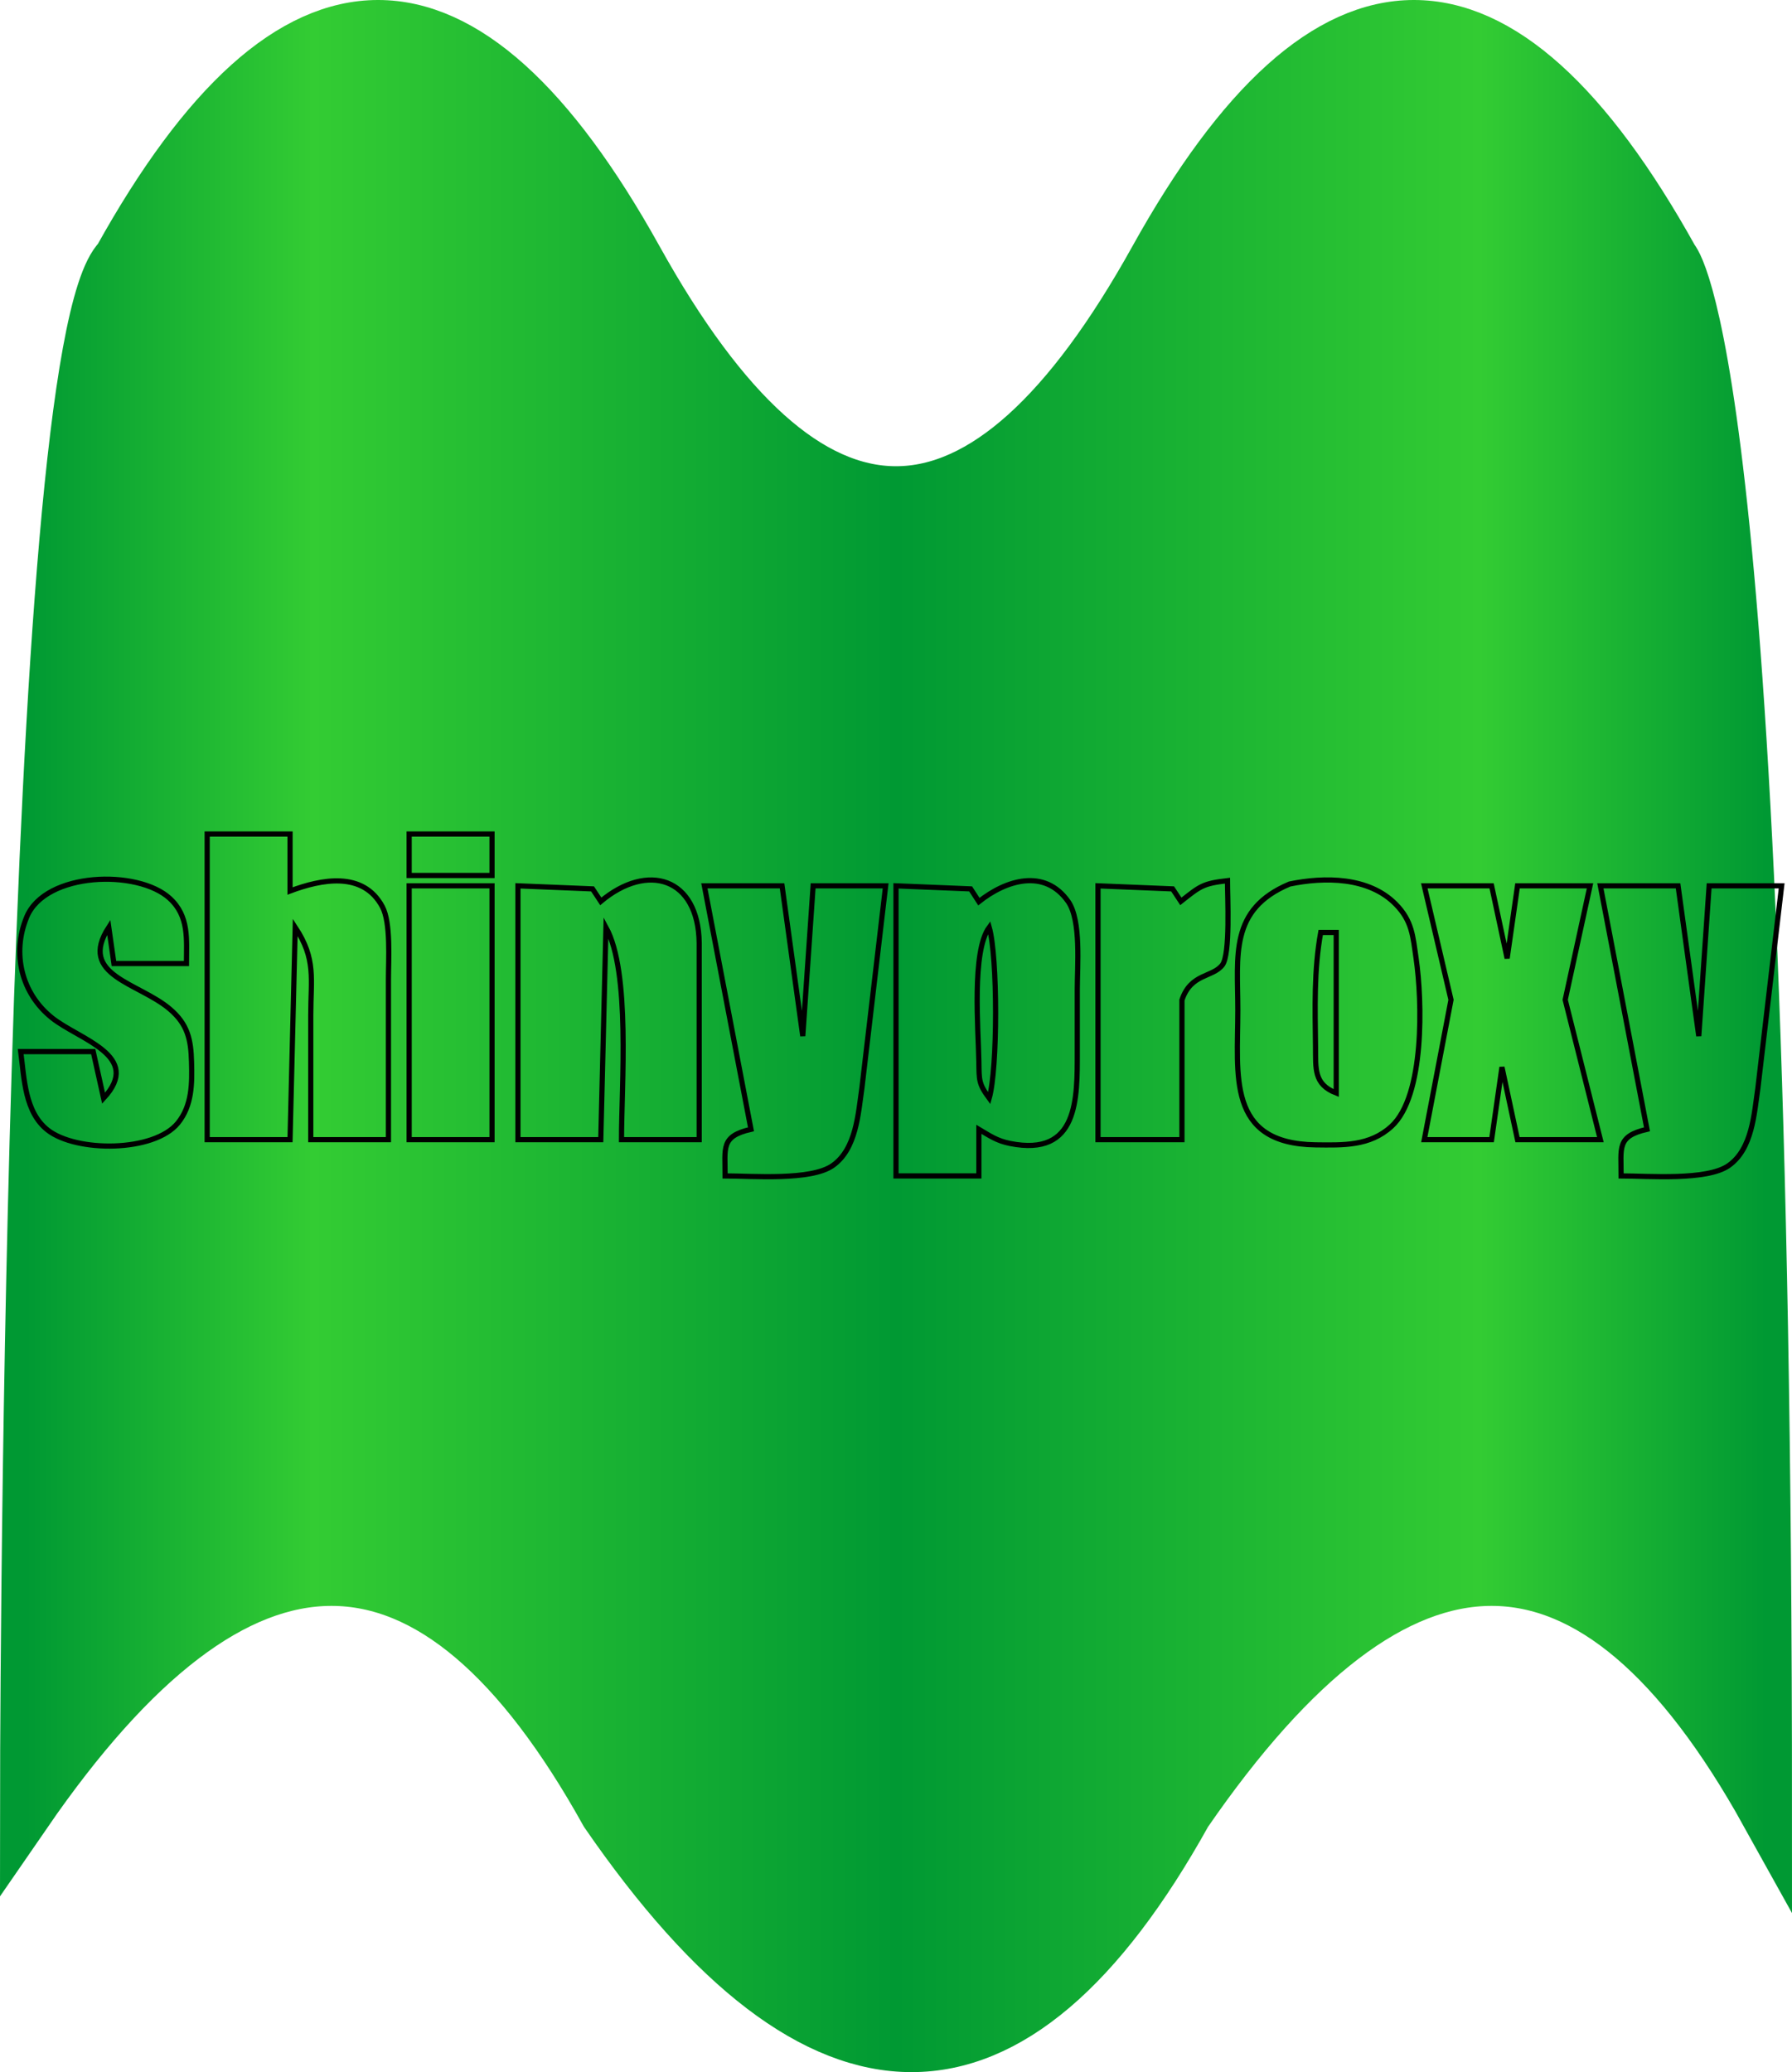 <svg class="logo" height="100%" width="100%" viewBox="0 0 346 400" xmlns="http://www.w3.org/2000/svg" xmlns:svg="http://www.w3.org/2000/svg">
  <g>
    <defs>
      <linearGradient id="MyGradient">
        <stop offset="0%" stop-color="#009933" />
        <stop offset="16.5%" stop-color="#33cc33" />
        <stop offset="50%" stop-color="#009933" />
        <stop offset="83.5%" stop-color="#33cc33" />
        <stop offset="100%" stop-color="#009933" />
      </linearGradient>
    </defs>
    <path id="mongr" d="M 23 50 q 50 -90 100 0 q 50 90 100 0 q 50 -90 100 0
    s 18 18 18 300 q -50 -90 -112 0 q -50 90 -112 0 q -50 -90 -112 0
    s 0 -282 18 -300" stroke="url(#MyGradient)" stroke-width="10"   fill="url(#MyGradient)" />
	<path id="Selection #4"
        fill="none" stroke="black" stroke-width="1"
        d="M 56.00,161.00
           C 56.00,161.00 56.00,172.00 56.00,172.00
             61.99,169.75 70.11,168.08 73.83,175.04
             75.49,178.16 75.00,185.30 75.00,189.00
             75.00,189.00 75.00,220.00 75.00,220.00
             75.00,220.00 60.00,220.00 60.00,220.00
             60.00,220.00 60.00,196.00 60.00,196.00
             60.00,188.91 61.07,185.18 57.00,179.00
             57.00,179.00 56.00,220.00 56.00,220.00
             56.00,220.00 40.00,220.00 40.00,220.00
             40.00,220.00 40.00,161.00 40.00,161.00
             40.00,161.00 56.00,161.00 56.00,161.00 Z
           M 95.00,161.00
           C 95.00,161.00 95.00,169.00 95.00,169.00
             95.00,169.00 79.00,169.00 79.00,169.00
             79.00,169.00 79.00,161.00 79.00,161.00
             79.00,161.00 95.00,161.00 95.00,161.00 Z
           M 10.02,196.47
           C 4.15,191.77 2.26,184.04 5.15,177.04
             8.75,168.28 26.63,167.78 32.77,173.42
             36.55,176.88 36.00,181.35 36.00,186.00
             36.00,186.00 22.00,186.00 22.00,186.00
             22.00,186.00 21.00,179.00 21.00,179.00
             14.96,188.33 26.75,189.65 32.79,194.79
             36.24,197.72 36.87,200.68 36.98,205.00
             37.10,209.13 37.10,213.41 34.35,216.79
             29.73,222.46 14.71,222.47 9.21,218.15
             4.77,214.66 4.69,208.21 4.00,203.00
             4.00,203.00 18.00,203.00 18.00,203.00
             18.00,203.00 20.00,212.00 20.00,212.00
             27.64,203.77 15.31,200.71 10.02,196.47 Z
           M 135.00,182.00
           C 135.00,182.00 135.00,220.00 135.00,220.00
             135.00,220.00 120.00,220.00 120.00,220.00
             120.00,209.41 121.76,187.66 117.00,179.00
             117.00,179.00 116.00,220.00 116.00,220.00
             116.00,220.00 100.00,220.00 100.00,220.00
             100.00,220.00 100.00,171.00 100.00,171.00
             100.00,171.00 114.41,171.59 114.41,171.59
             114.41,171.59 116.00,174.00 116.00,174.00
             125.04,166.42 134.82,169.40 135.00,182.00 Z
           M 206.26,174.05
           C 208.78,177.73 208.00,186.49 208.00,191.00
             208.00,191.00 208.00,203.00 208.00,203.00
             208.00,212.06 208.25,223.37 195.00,220.73
             192.48,220.22 191.14,219.27 189.00,218.00
             189.00,218.00 189.00,227.00 189.00,227.00
             189.00,227.00 173.00,227.00 173.00,227.00
             173.00,227.00 173.00,171.00 173.00,171.00
             173.00,171.00 187.41,171.59 187.41,171.59
             187.41,171.59 189.00,174.05 189.00,174.05
             194.20,169.91 201.68,167.52 206.26,174.05 Z
           M 237.00,170.00
           C 237.00,173.11 237.58,184.22 236.01,186.28
             234.13,188.72 229.93,187.87 228.21,193.04
             228.21,193.04 228.21,220.00 228.21,220.00
             228.21,220.00 212.00,220.00 212.00,220.00
             212.00,220.00 212.00,171.00 212.00,171.00
             212.00,171.00 226.41,171.59 226.41,171.59
             226.41,171.59 228.00,174.00 228.00,174.00
             231.74,171.05 232.25,170.55 237.00,170.00 Z
           M 269.47,174.53
           C 272.68,177.78 272.80,180.76 273.42,185.00
             274.61,193.18 275.11,211.55 268.66,217.44
             264.47,221.28 259.29,221.06 254.00,221.00
             236.79,220.77 239.00,207.54 239.00,195.00
             239.00,184.44 237.32,175.57 249.00,170.65
             255.77,169.25 264.29,169.27 269.47,174.53 Z
           M 95.00,171.00
           C 95.00,171.00 95.00,220.00 95.00,220.00
             95.00,220.00 79.00,220.00 79.00,220.00
             79.00,220.00 79.00,171.00 79.00,171.00
             79.00,171.00 95.00,171.00 95.00,171.00 Z
           M 151.00,171.00
           C 151.00,171.00 155.00,200.00 155.00,200.00
             155.00,200.00 157.00,171.00 157.00,171.00
             157.00,171.00 171.00,171.00 171.00,171.00
             171.00,171.00 166.42,210.00 166.42,210.00
             165.69,215.03 165.33,221.79 160.79,224.99
             156.60,227.95 145.32,227.00 140.00,227.00
             140.02,221.59 139.12,219.35 145.00,218.00
             145.00,218.00 136.00,171.00 136.00,171.00
             136.00,171.00 151.00,171.00 151.00,171.00 Z
           M 288.00,171.00
           C 288.00,171.00 291.00,185.00 291.00,185.00
             291.00,185.00 293.00,171.00 293.00,171.00
             293.00,171.00 307.00,171.00 307.00,171.00
             307.00,171.00 302.21,193.00 302.21,193.00
             302.21,193.00 309.00,220.00 309.00,220.00
             309.00,220.00 293.00,220.00 293.00,220.00
             293.00,220.00 290.00,206.00 290.00,206.00
             290.00,206.00 288.00,220.00 288.00,220.00
             288.00,220.00 275.00,220.00 275.00,220.00
             275.00,220.00 280.16,193.00 280.16,193.00
             280.16,193.00 275.00,171.00 275.00,171.00
             275.00,171.00 288.00,171.00 288.00,171.00 Z
           M 324.00,171.00
           C 324.00,171.00 328.00,200.00 328.00,200.00
             328.00,200.00 330.00,171.00 330.00,171.00
             330.00,171.00 344.00,171.00 344.00,171.00
             344.00,171.00 339.42,210.00 339.42,210.00
             338.69,215.03 338.33,221.79 333.79,224.99
             329.60,227.95 318.32,227.00 313.00,227.00
             313.02,221.59 312.12,219.35 318.00,218.00
             318.00,218.00 309.00,171.00 309.00,171.00
             309.00,171.00 324.00,171.00 324.00,171.00 Z
           M 189.00,205.00
           C 189.06,208.46 188.93,209.19 191.00,212.00
             192.64,206.24 192.64,184.76 191.00,179.00
             187.59,183.63 188.90,198.78 189.00,205.00 Z
           M 255.00,180.00
           C 253.69,187.29 253.91,194.61 254.00,202.00
             254.06,206.28 253.62,209.29 258.00,211.00
             258.00,211.00 258.00,180.00 258.00,180.00
             258.00,180.00 255.00,180.00 255.00,180.00 Z" />
    Sorry, your browser does not support inline SVG.
  </g>
</svg>
